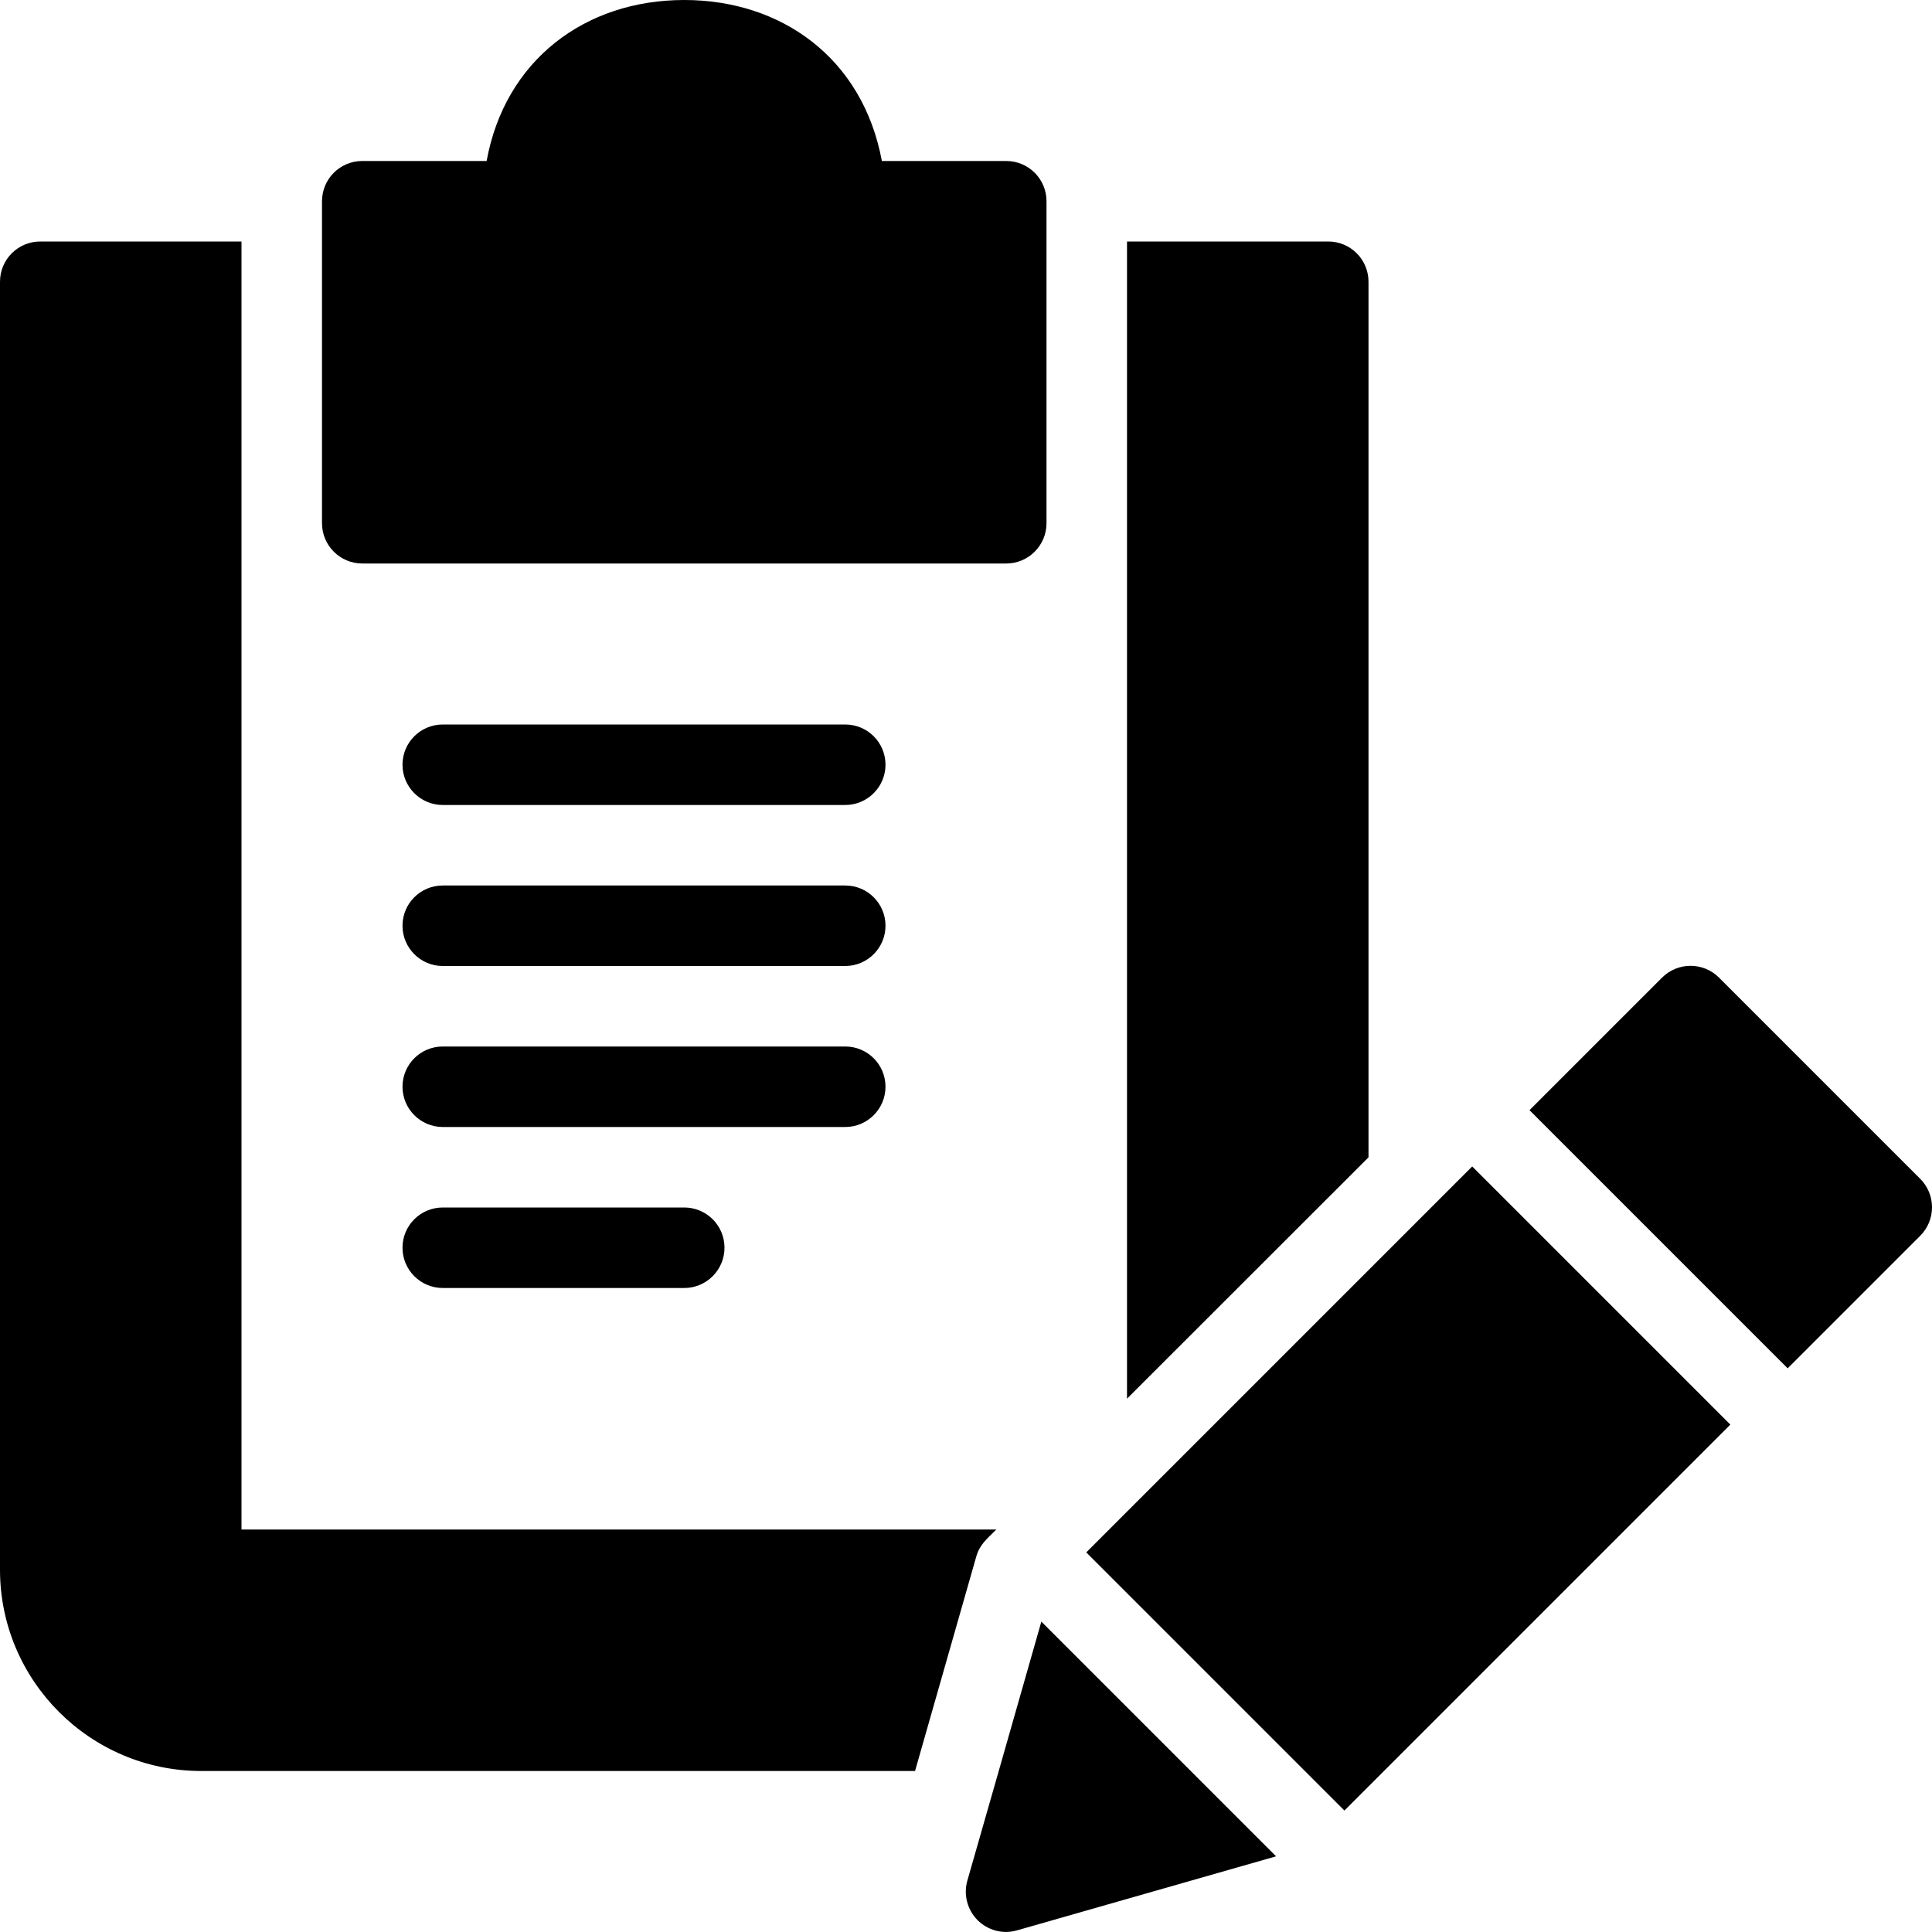 <?xml version="1.0" encoding="utf-8"?>
<!-- Generator: Adobe Illustrator 19.2.1, SVG Export Plug-In . SVG Version: 6.00 Build 0)  -->
<svg version="1.1" xmlns="http://www.w3.org/2000/svg" xmlns:xlink="http://www.w3.org/1999/xlink" x="0px" y="0px" width="24px"
	 height="24px" viewBox="0 0 24 24" enable-background="new 0 0 24 24" xml:space="preserve">
<g id="Filled_Icons">
	<g>
		<path d="M17,3.5C17,3.223,16.776,3,16.5,3H14c0,3.169,0,11.064,0,14.375l3-2.998V3.5z"/>
		<path d="M12.377,19H3c0-5.158,0-9.778,0-16H0.5C0.224,3,0,3.223,0,3.5v16C0,20.878,1.122,22,2.5,22h8.867l0.76-2.662
			C12.17,19.185,12.262,19.115,12.377,19z"/>
		<path d="M10.5,9h-5C5.224,9,5,9.223,5,9.5C5,9.775,5.224,10,5.5,10h5c0.276,0,0.5-0.225,0.5-0.5C11,9.223,10.776,9,10.5,9z"/>
		<path d="M10.5,11h-5C5.224,11,5,11.223,5,11.5C5,11.775,5.224,12,5.5,12h5c0.276,0,0.5-0.225,0.5-0.5C11,11.223,10.776,11,10.5,11
			z"/>
		<path d="M11,13.5c0-0.277-0.224-0.5-0.5-0.5h-5C5.224,13,5,13.223,5,13.5C5,13.775,5.224,14,5.5,14h5C10.776,14,11,13.775,11,13.5
			z"/>
		<path d="M5.5,15C5.224,15,5,15.223,5,15.5C5,15.775,5.224,16,5.5,16h3C8.776,16,9,15.775,9,15.5C9,15.223,8.776,15,8.5,15H5.5z"/>
		<path d="M4.5,7h8C12.776,7,13,6.775,13,6.5v-4C13,2.223,12.776,2,12.5,2h-1.545C10.715,0.712,9.698,0,8.5,0
			C7.267,0,6.273,0.748,6.045,2H4.5C4.224,2,4,2.223,4,2.5v4C4,6.775,4.224,7,4.5,7z"/>
		<path d="M23.854,14.644l-2.5-2.5c-0.195-0.195-0.512-0.195-0.707,0L19,13.791l3.207,3.207l1.646-1.646
			C24.049,15.156,24.049,14.84,23.854,14.644z"/>
		<path d="M12.017,23.361c-0.05,0.176-0.001,0.363,0.127,0.492c0.124,0.123,0.307,0.179,0.489,0.127l3.219-0.92l-2.916-2.916
			C11.945,23.616,12.764,20.752,12.017,23.361z"/>
		<rect x="14.108" y="16.23" transform="matrix(0.707 -0.707 0.707 0.707 -7.955 17.784)" width="6.781" height="4.536"/>
	</g>
</g>
<g id="Invisible_Shape">
	<rect fill="none" width="24" height="24"/>
</g>
</svg>
